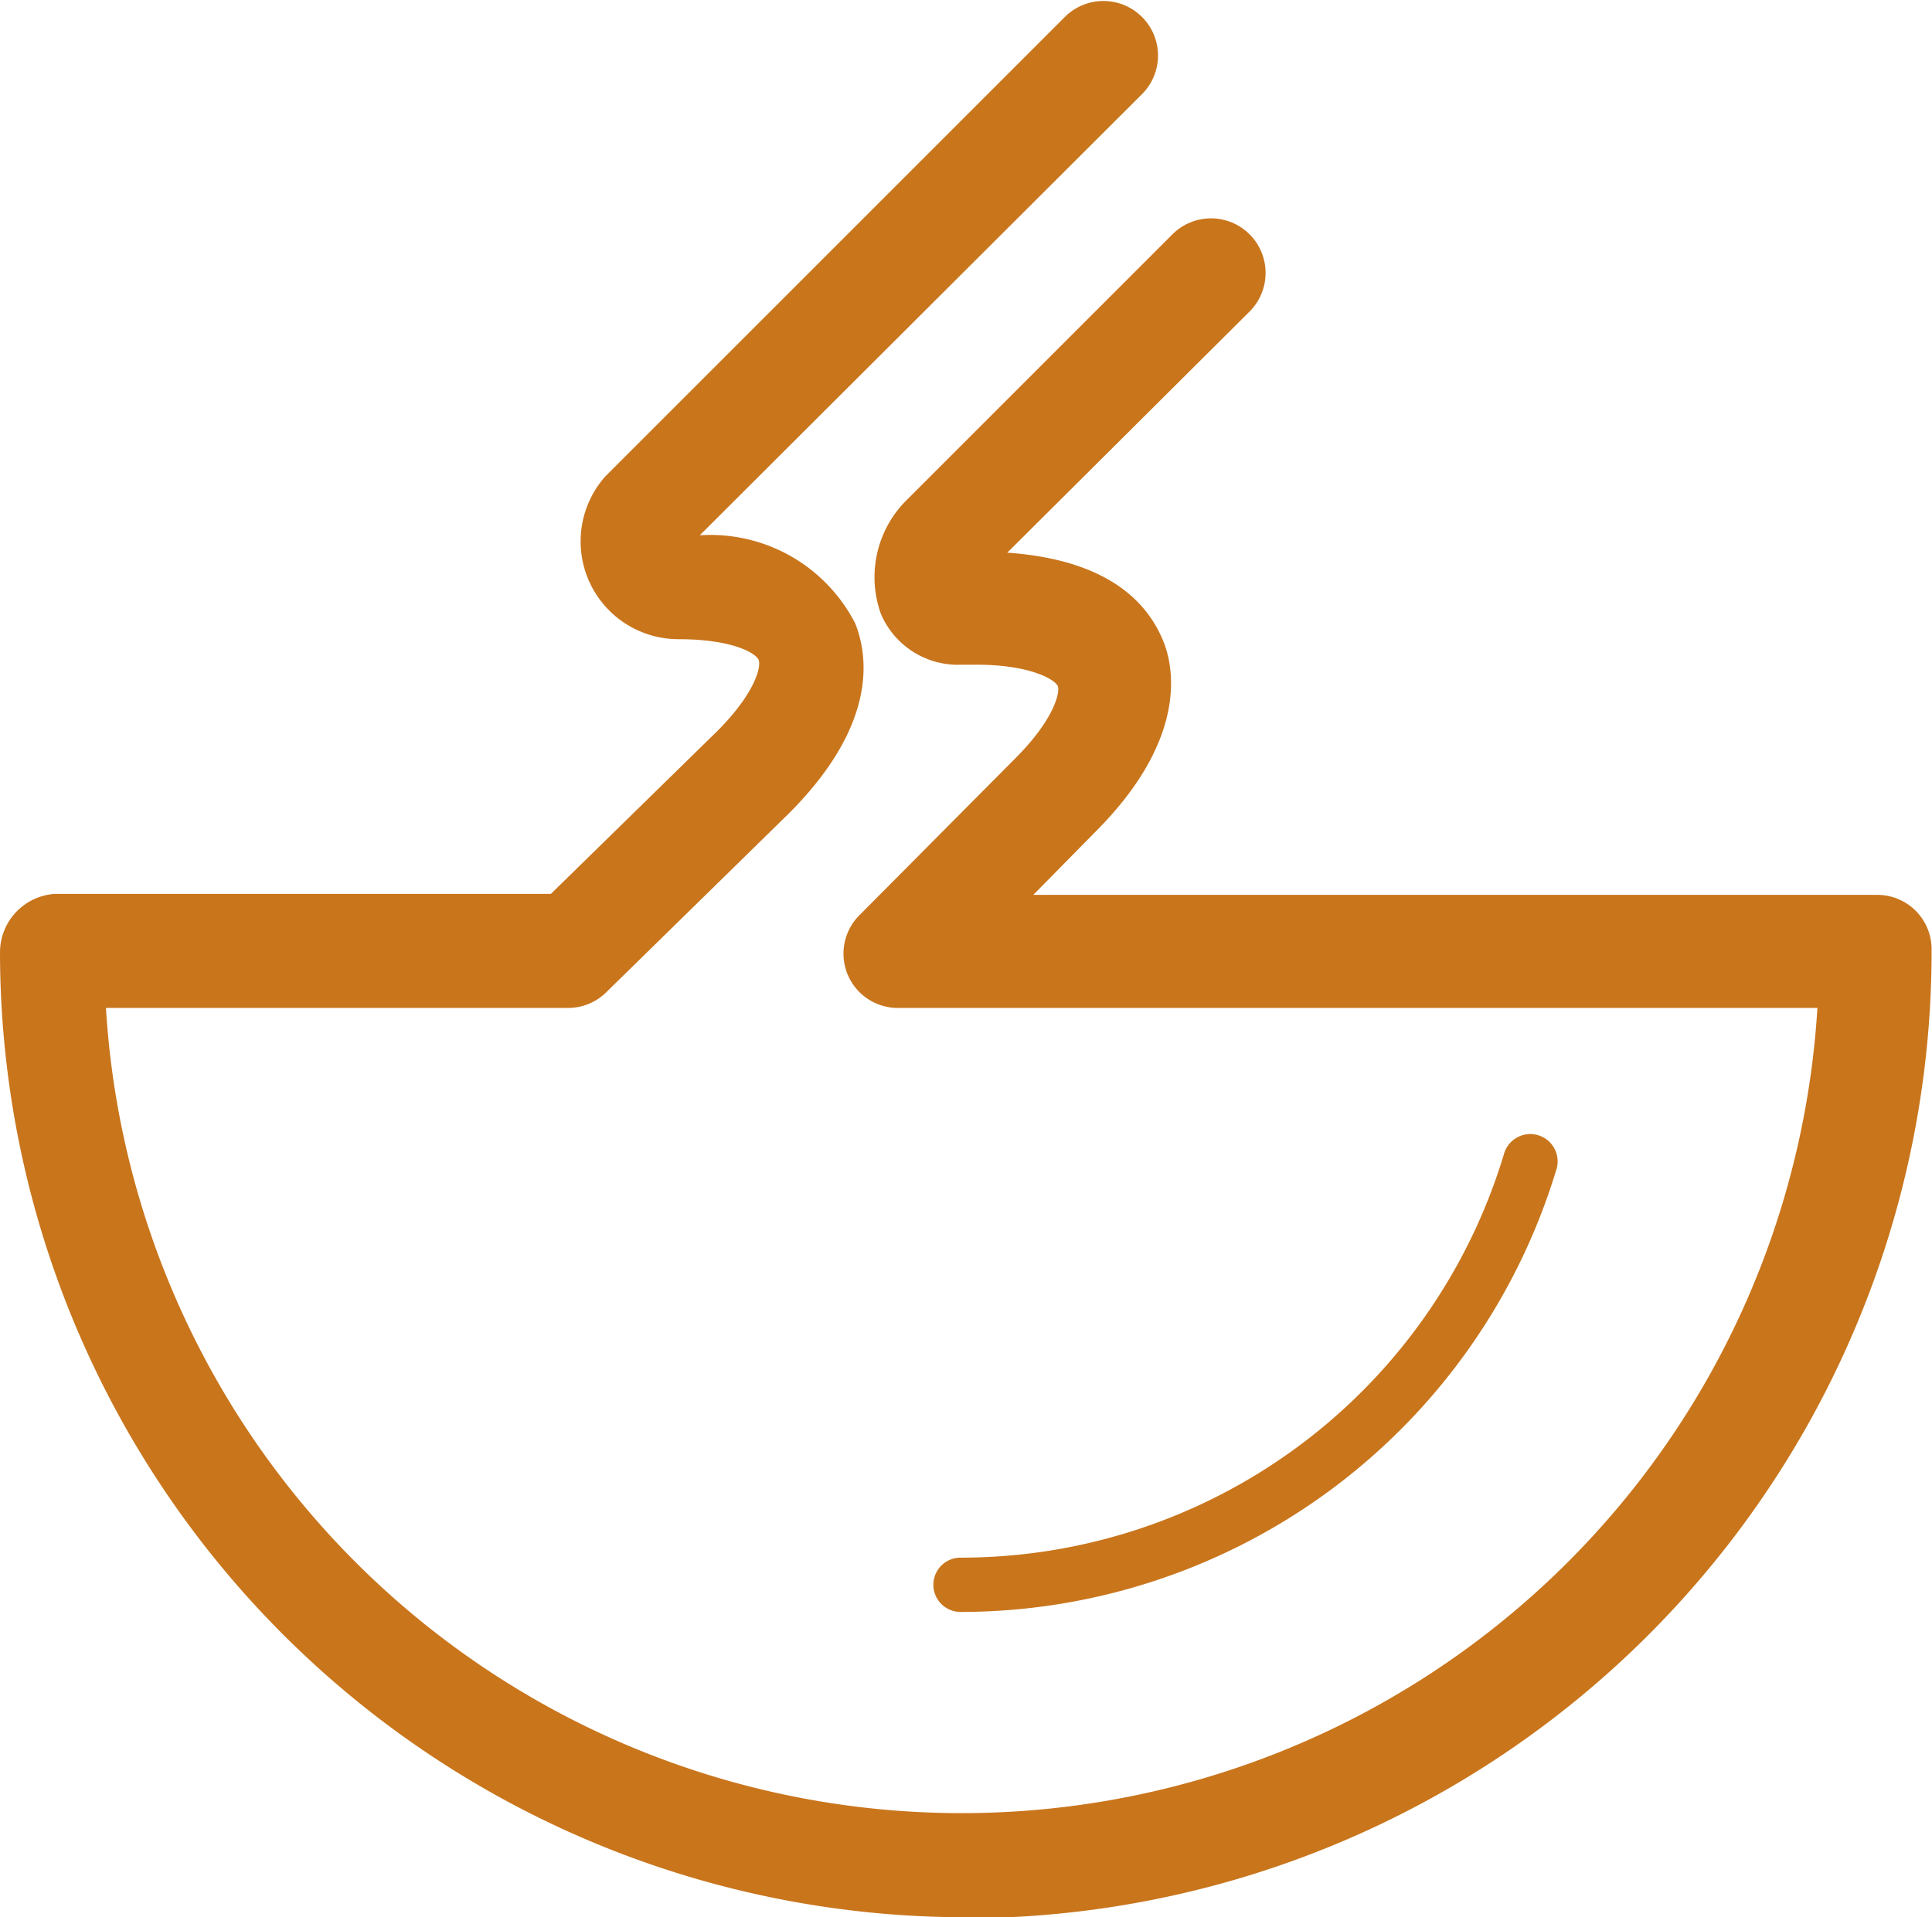<svg id="todays_hot_food" data-name="todays hot food" xmlns="http://www.w3.org/2000/svg" width="19" height="18.858" viewBox="0 0 19 18.858">
  <g id="Group_621" data-name="Group 621" transform="translate(-89.43 -332.623)">
    <path id="Path_1114" data-name="Path 1114" d="M156.93,45.481a9.5,9.5,0,0,1-9.5-9.489.577.577,0,0,1,.545-.577h4.873l1.635-1.6c.374-.374.438-.641.406-.705s-.256-.2-.791-.2a.962.962,0,0,1-.716-1.6l4.52-4.52a.536.536,0,1,1,.759.759l-4.349,4.339a1.6,1.6,0,0,1,1.528.866c.128.321.224.994-.652,1.87l-1.8,1.763a.534.534,0,0,1-.374.15h-4.542a8.431,8.431,0,0,0,16.831,0h-9.04a.534.534,0,0,1-.385-.908l1.539-1.549c.374-.374.438-.641.417-.705s-.267-.214-.8-.214h-.15a.823.823,0,0,1-.791-.5,1.069,1.069,0,0,1,.267-1.133l2.6-2.6a.536.536,0,0,1,.759.759l-2.383,2.372c1.069.075,1.4.556,1.528.855s.224,1-.652,1.881l-.62.63h8.3a.534.534,0,0,1,.534.534,9.511,9.511,0,0,1-9.5,9.532Z" transform="translate(-58 306)" fill="#c9751c"/>
    <path id="Path_1115" data-name="Path 1115" d="M156.287,41.761a.267.267,0,0,1,0-.534,5.578,5.578,0,0,0,5.343-3.965.269.269,0,1,1,.513.16,6.123,6.123,0,0,1-5.856,4.339Z" transform="translate(-57.411 306.717)" fill="#c9751c"/>
  </g>
</svg>
